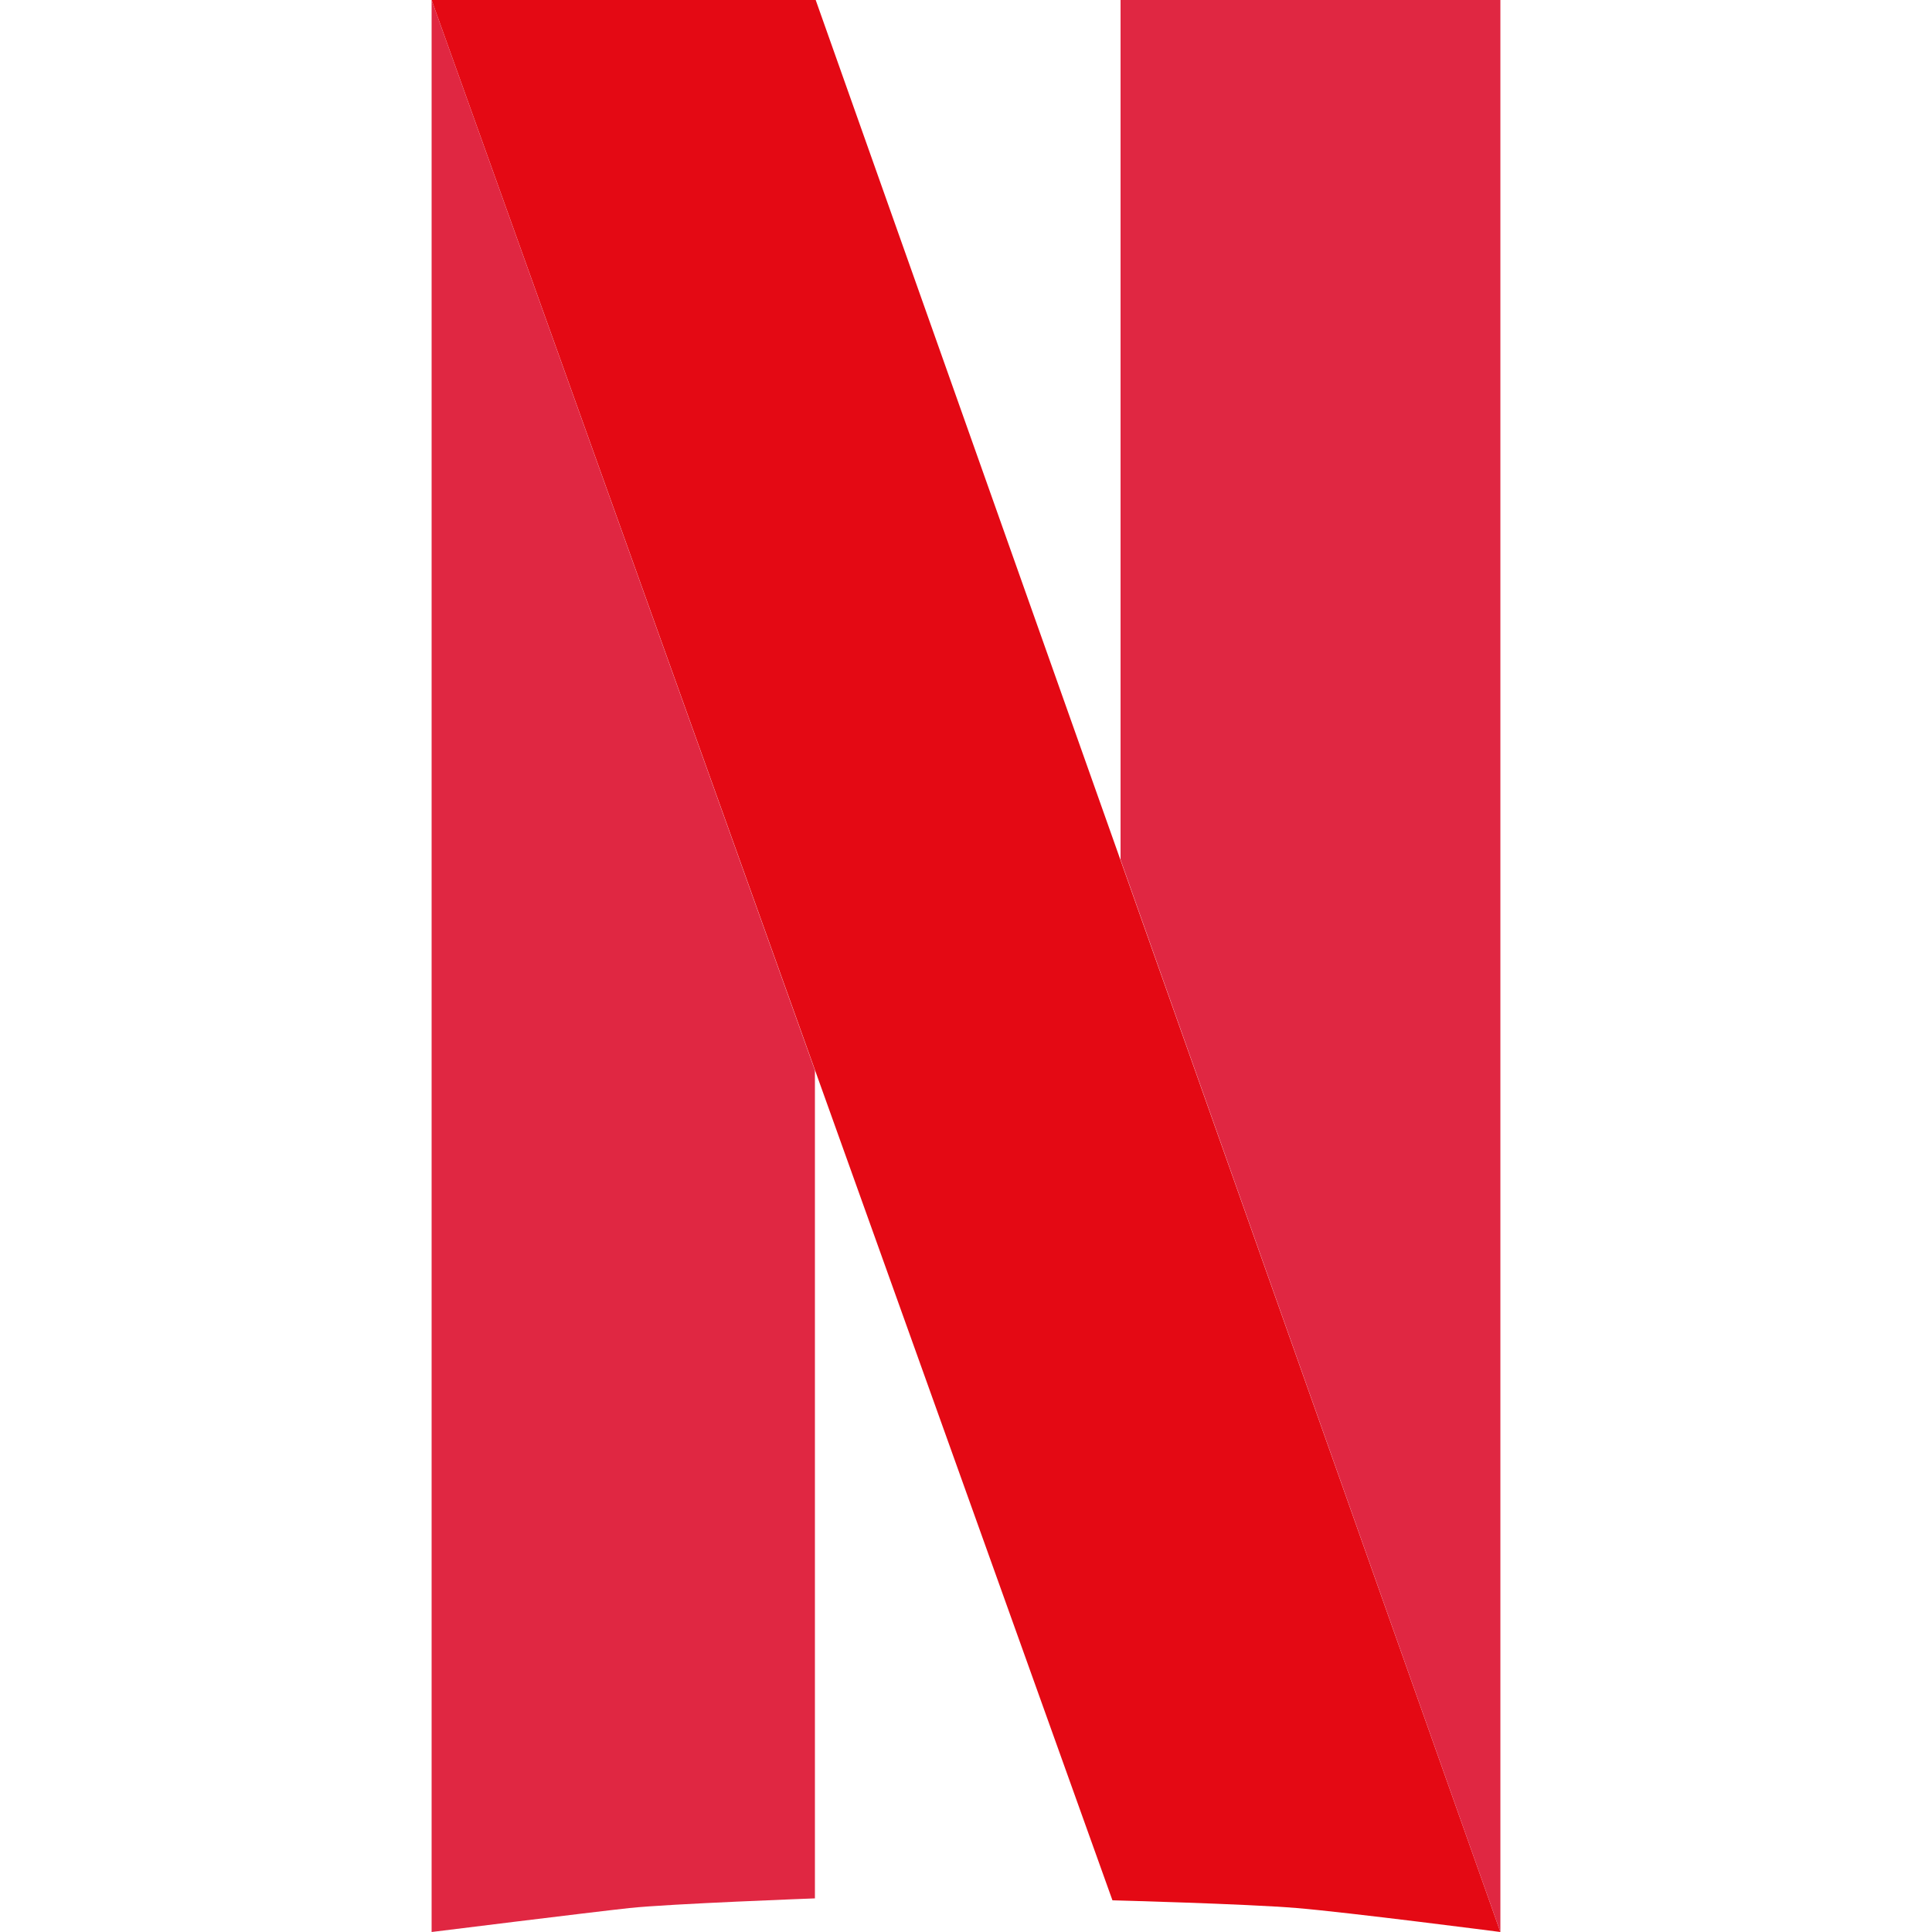 <svg id="Layer_1" data-name="Layer 1" xmlns="http://www.w3.org/2000/svg" viewBox="0 0 50 50"><defs><style>.cls-1{fill:#e40914;}.cls-2{fill:#e02742;}</style></defs><title>netflix</title><path class="cls-1" d="M11.17,0h9.94L38.83,50s-3.94-.51-5.27-.62-4.77-.2-4.77-.2Z"/><polygon class="cls-2" points="29 0 38.83 0 38.83 50 29 22.25 29 0"/><path class="cls-2" d="M11.17,50s4.1-.51,5.12-.62,4.8-.25,4.8-.25V27.7L11.17,0Z"/></svg>